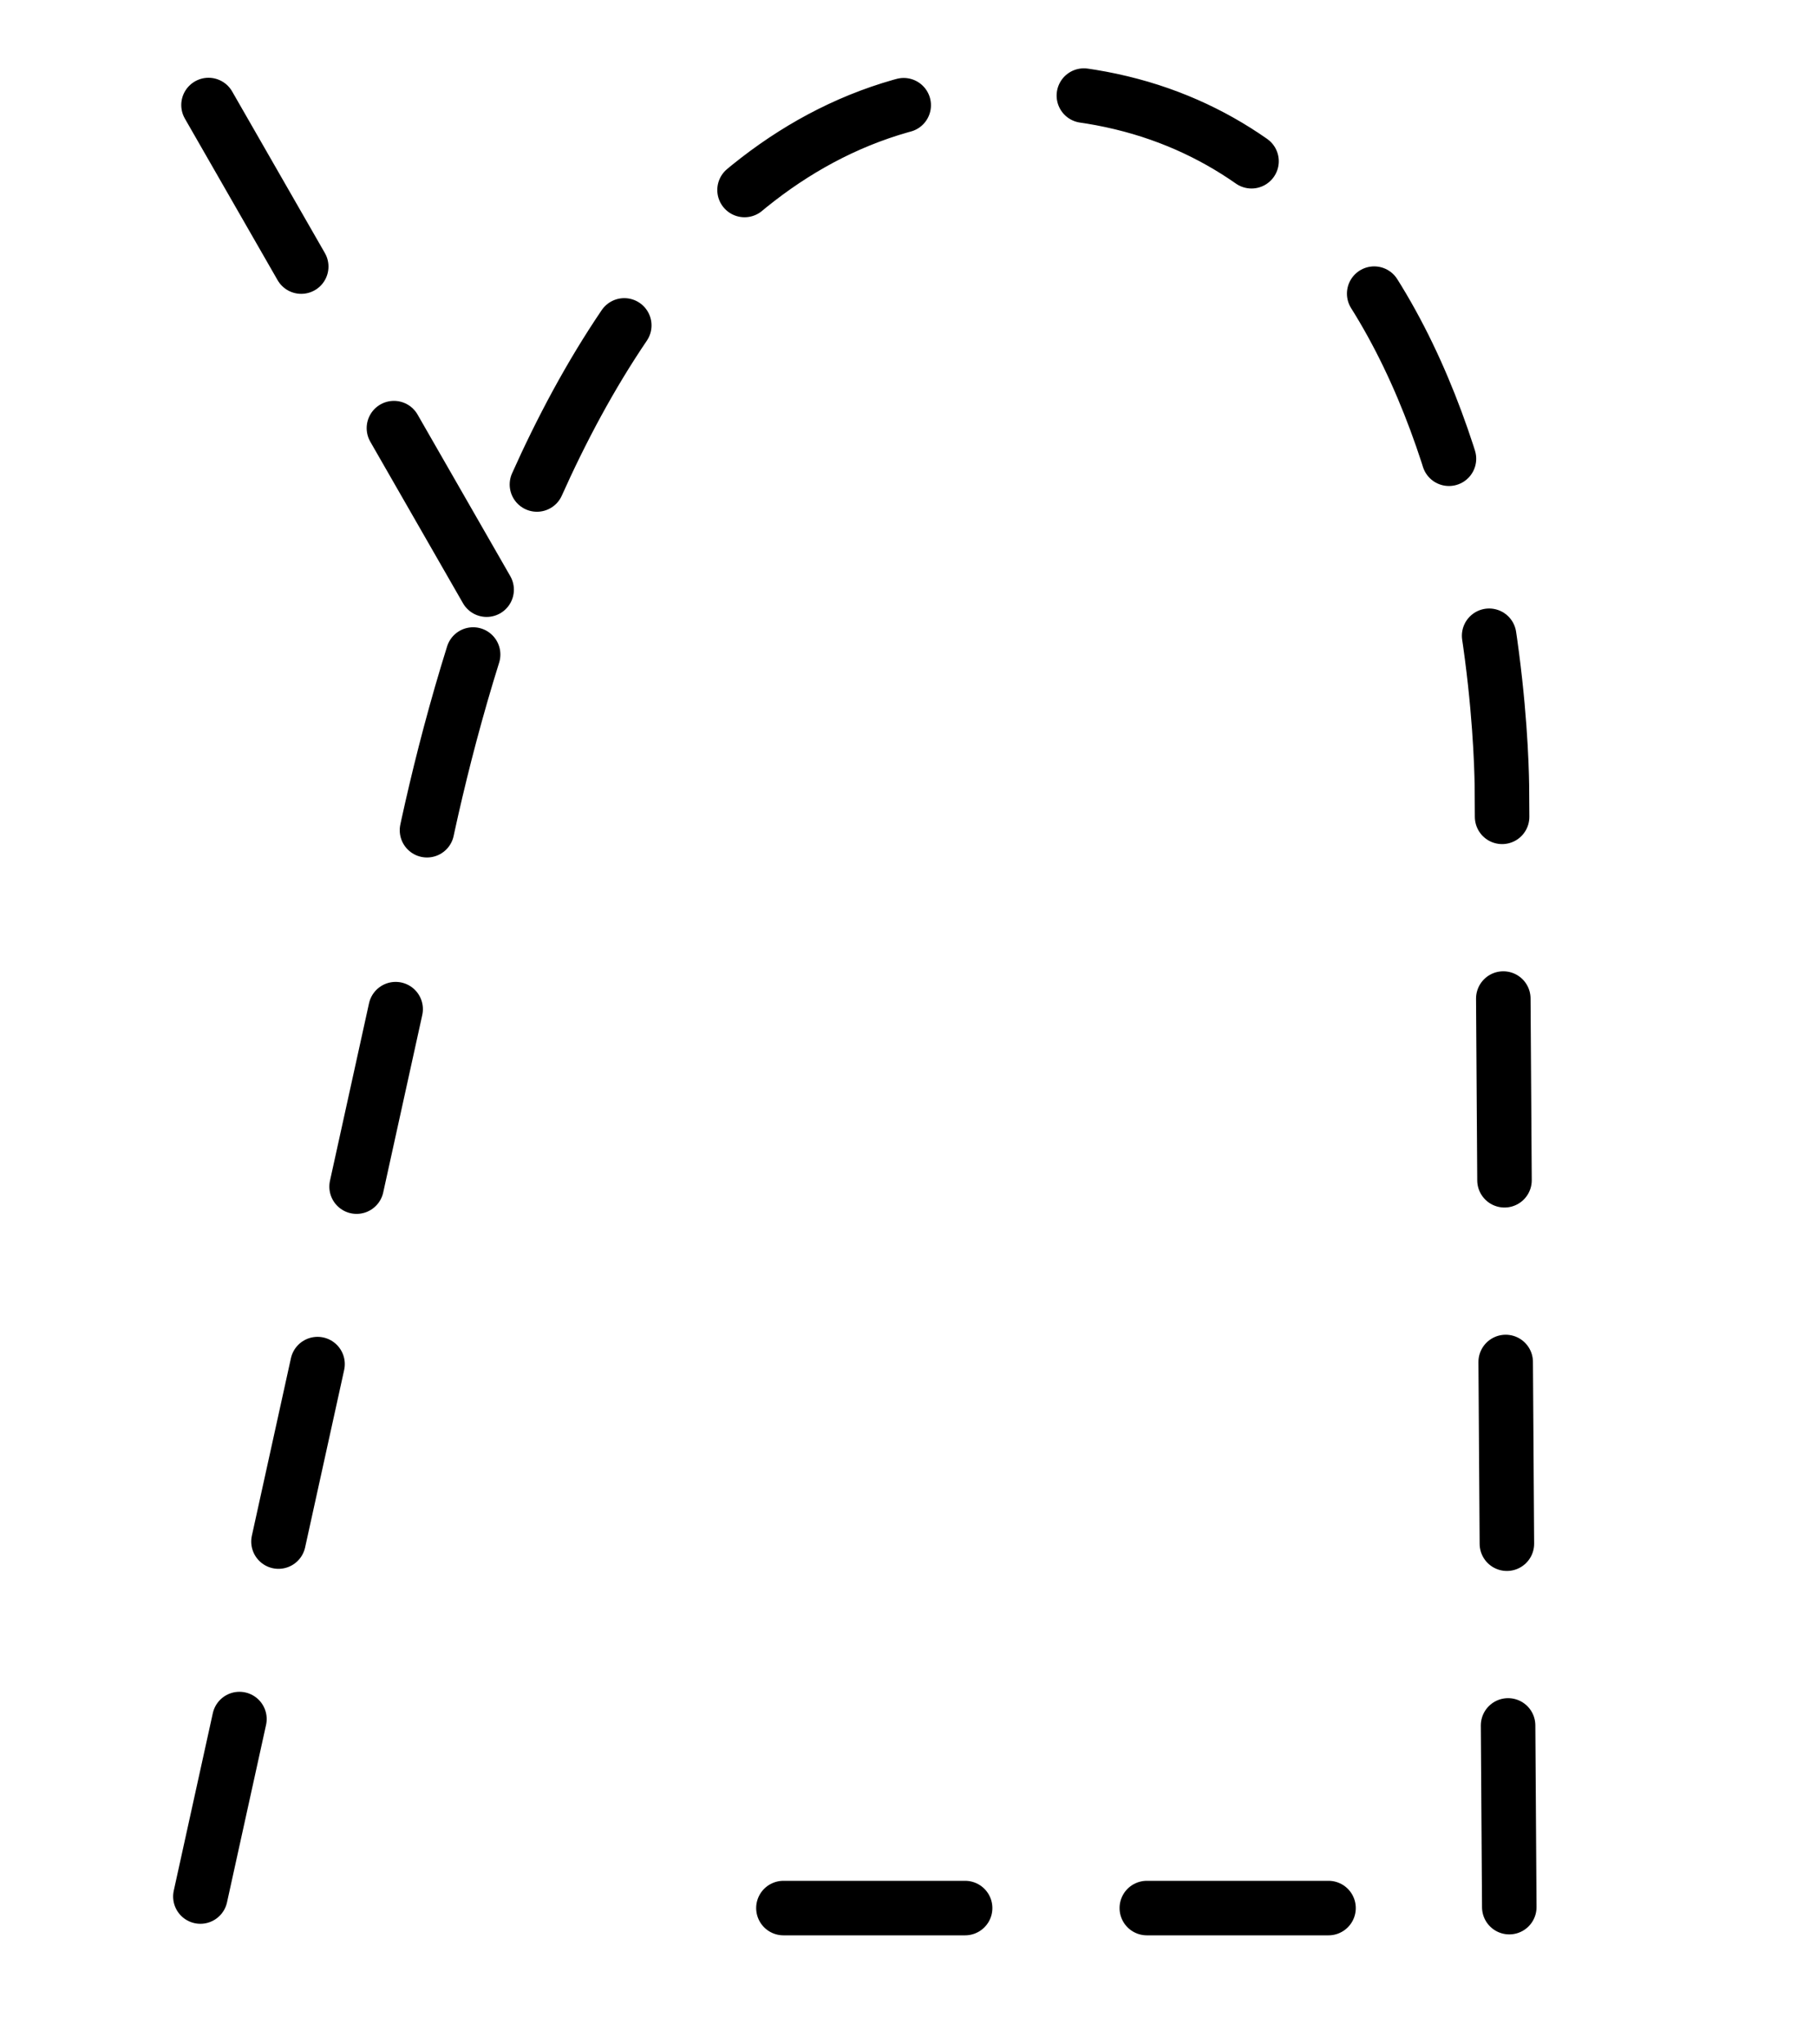<?xml version="1.0" encoding="utf-8"?>
<svg viewBox="0 -20 400 450" xmlns="http://www.w3.org/2000/svg" xmlns:bx="https://boxy-svg.com">
  <path style="stroke: black; fill: transparent; stroke-linecap: round; stroke-width: 12px; stroke-dasharray: 40;" d="M 44.113 397.458 L 87.64 199.669 C 87.64 199.669 108.988 2.802 220.529 0 C 332.07 -2.802 330.644 154.649 330.644 154.649 L 332.259 400 L 163.006 400"/>
  <line style="stroke: black; fill: transparent; stroke-linecap: round; stroke-width: 12px; stroke-dasharray: 41;" x1="107.128" y1="109.799" x2="44.113" y2="0"/>
</svg>